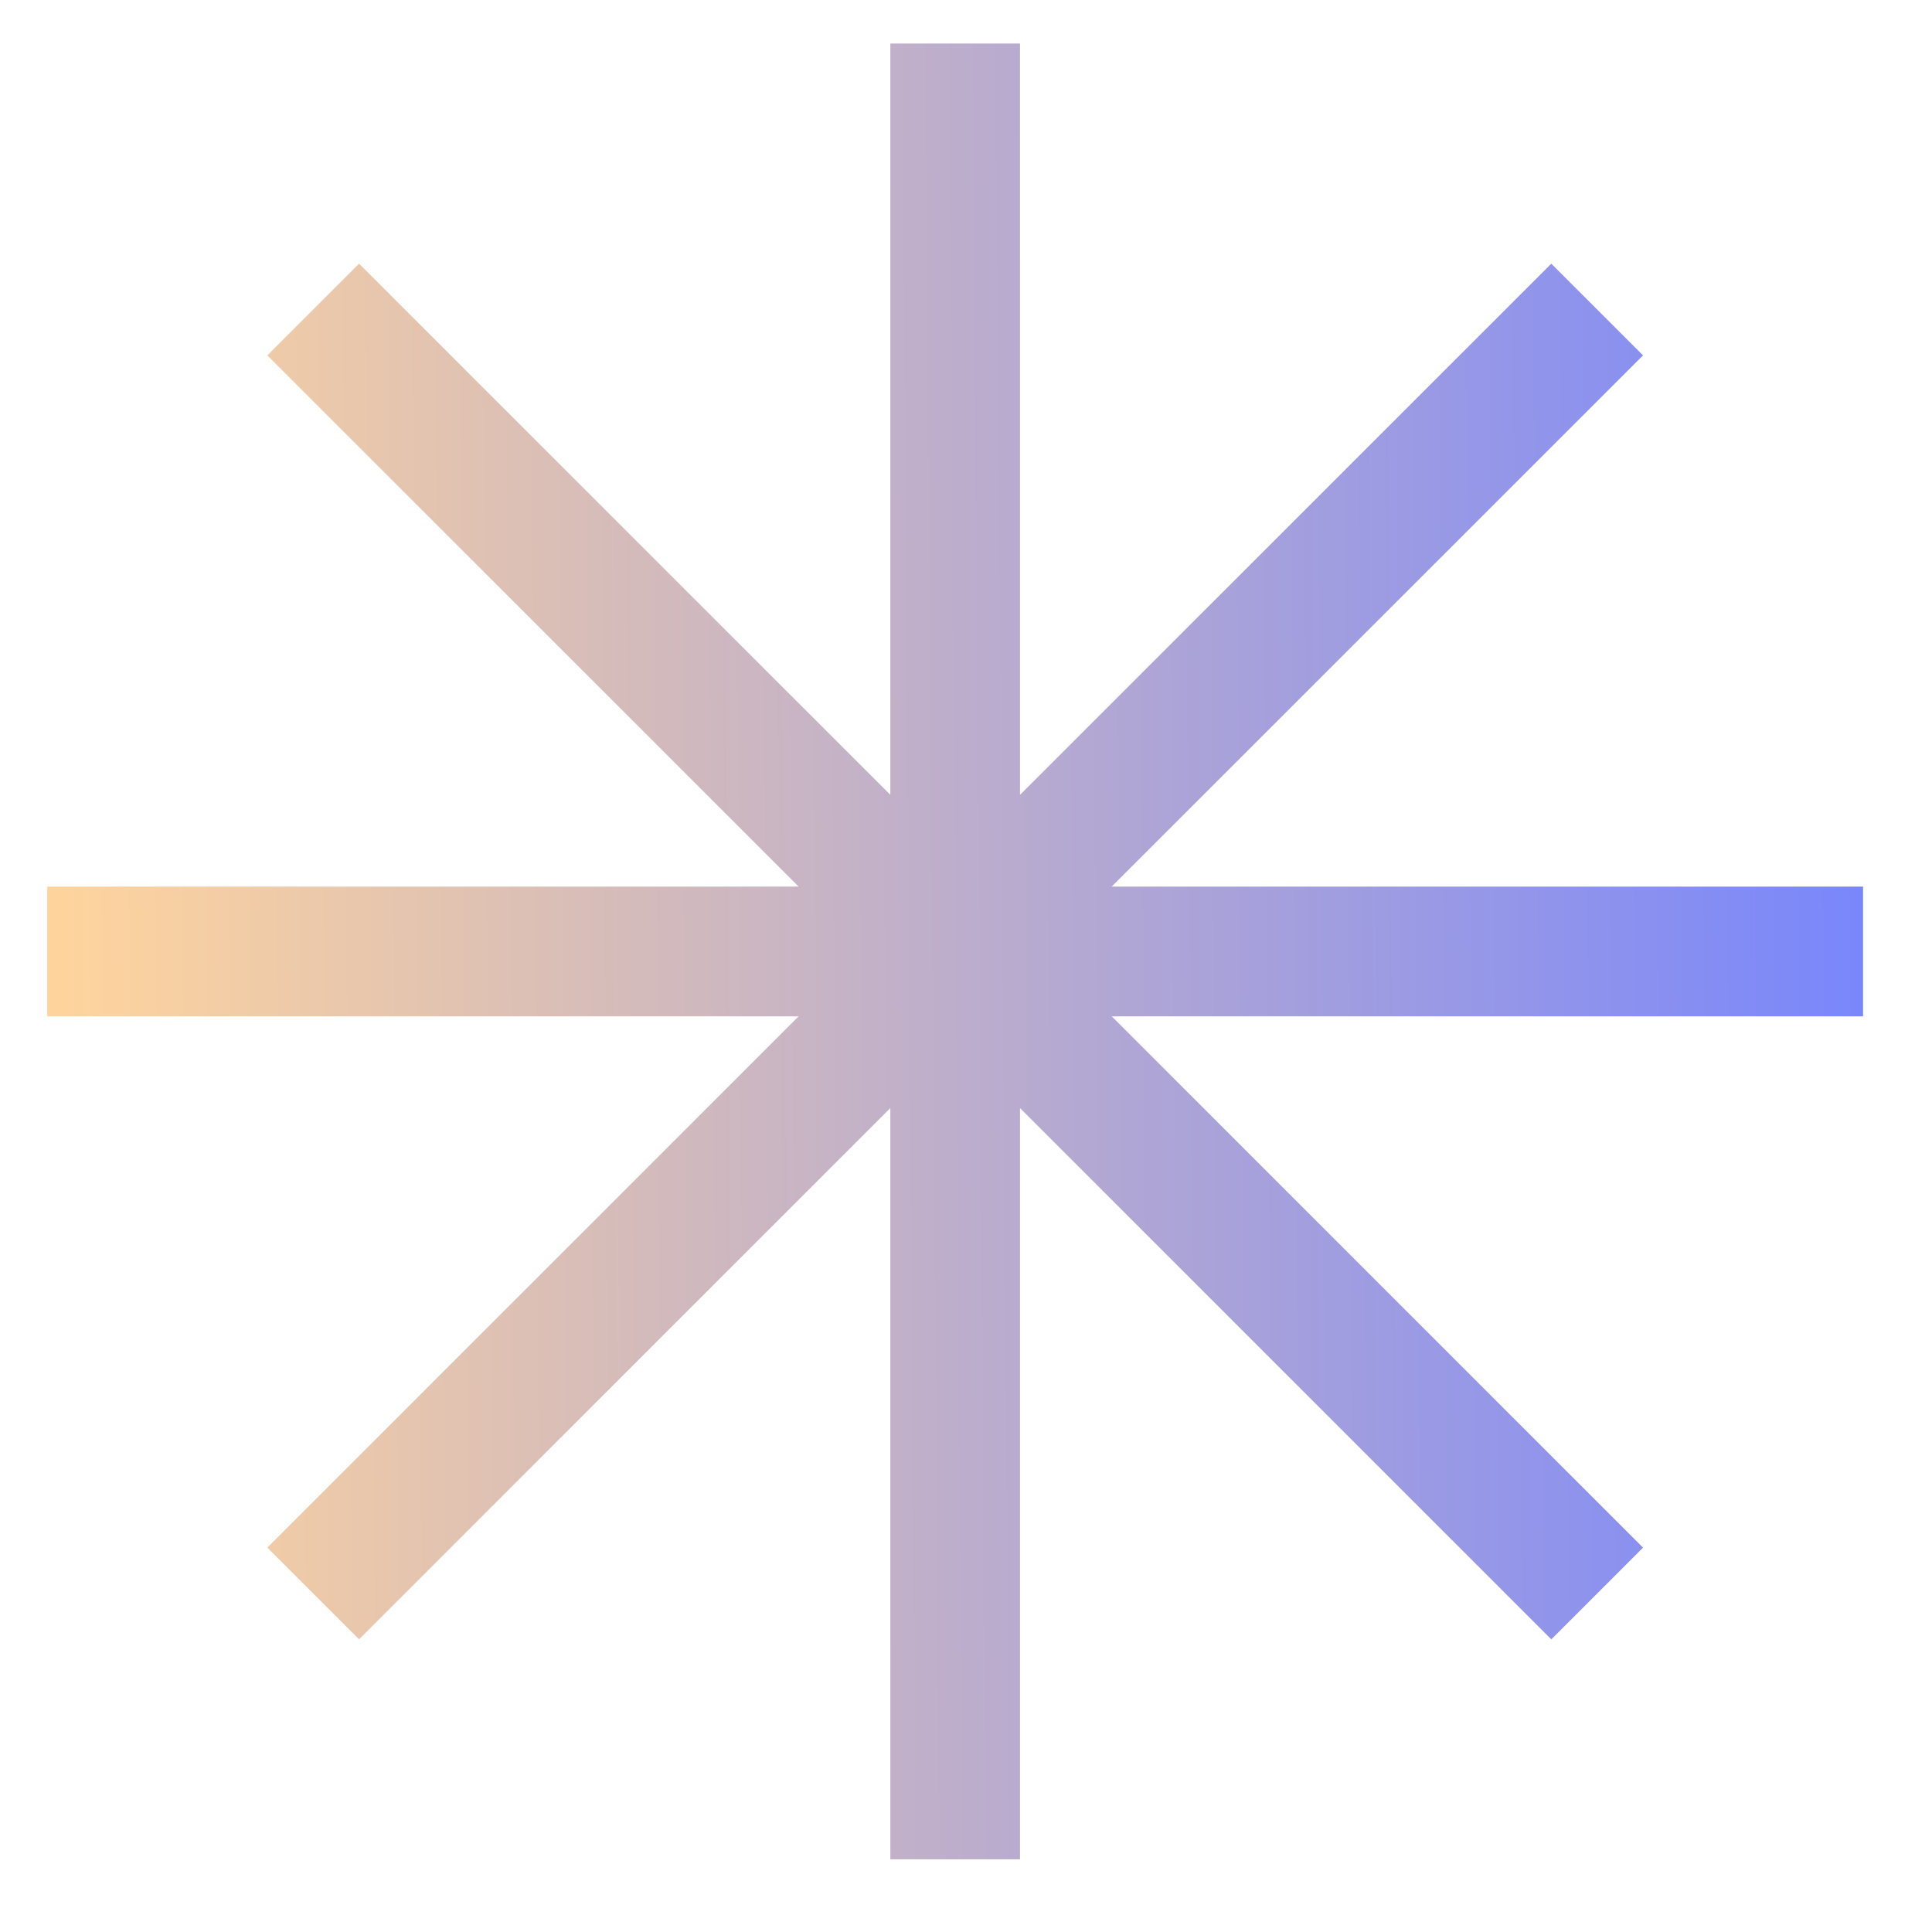 <svg width="19" height="19" viewBox="0 0 19 19" fill="none" xmlns="http://www.w3.org/2000/svg">
<g clip-path="url(#clip0_19207_1790)">
<path fill-rule="evenodd" clip-rule="evenodd" d="M10.031 0.428H8.756V7.817L3.531 2.593L2.629 3.495L7.854 8.719H0.465V9.995H7.854L2.629 15.22L3.531 16.122L8.756 10.897V18.286H10.031V10.897L15.256 16.122L16.158 15.22L10.933 9.995H18.322V8.719H10.933L16.158 3.495L15.256 2.593L10.031 7.817V0.428Z" fill="url(#paint0_linear_19207_1790)"/>
</g>
<defs>
<linearGradient id="paint0_linear_19207_1790" x1="18.251" y1="8.196" x2="0.529" y2="8.33" gradientUnits="userSpaceOnUse">
<stop stop-color="#7A87FB"/>
<stop offset="1" stop-color="#FFD49C"/>
</linearGradient>
<clipPath id="clip0_19207_1790">
<rect width="17.857" height="17.857" fill="white" transform="translate(0.465 0.428)"/>
</clipPath>
</defs>
</svg>
